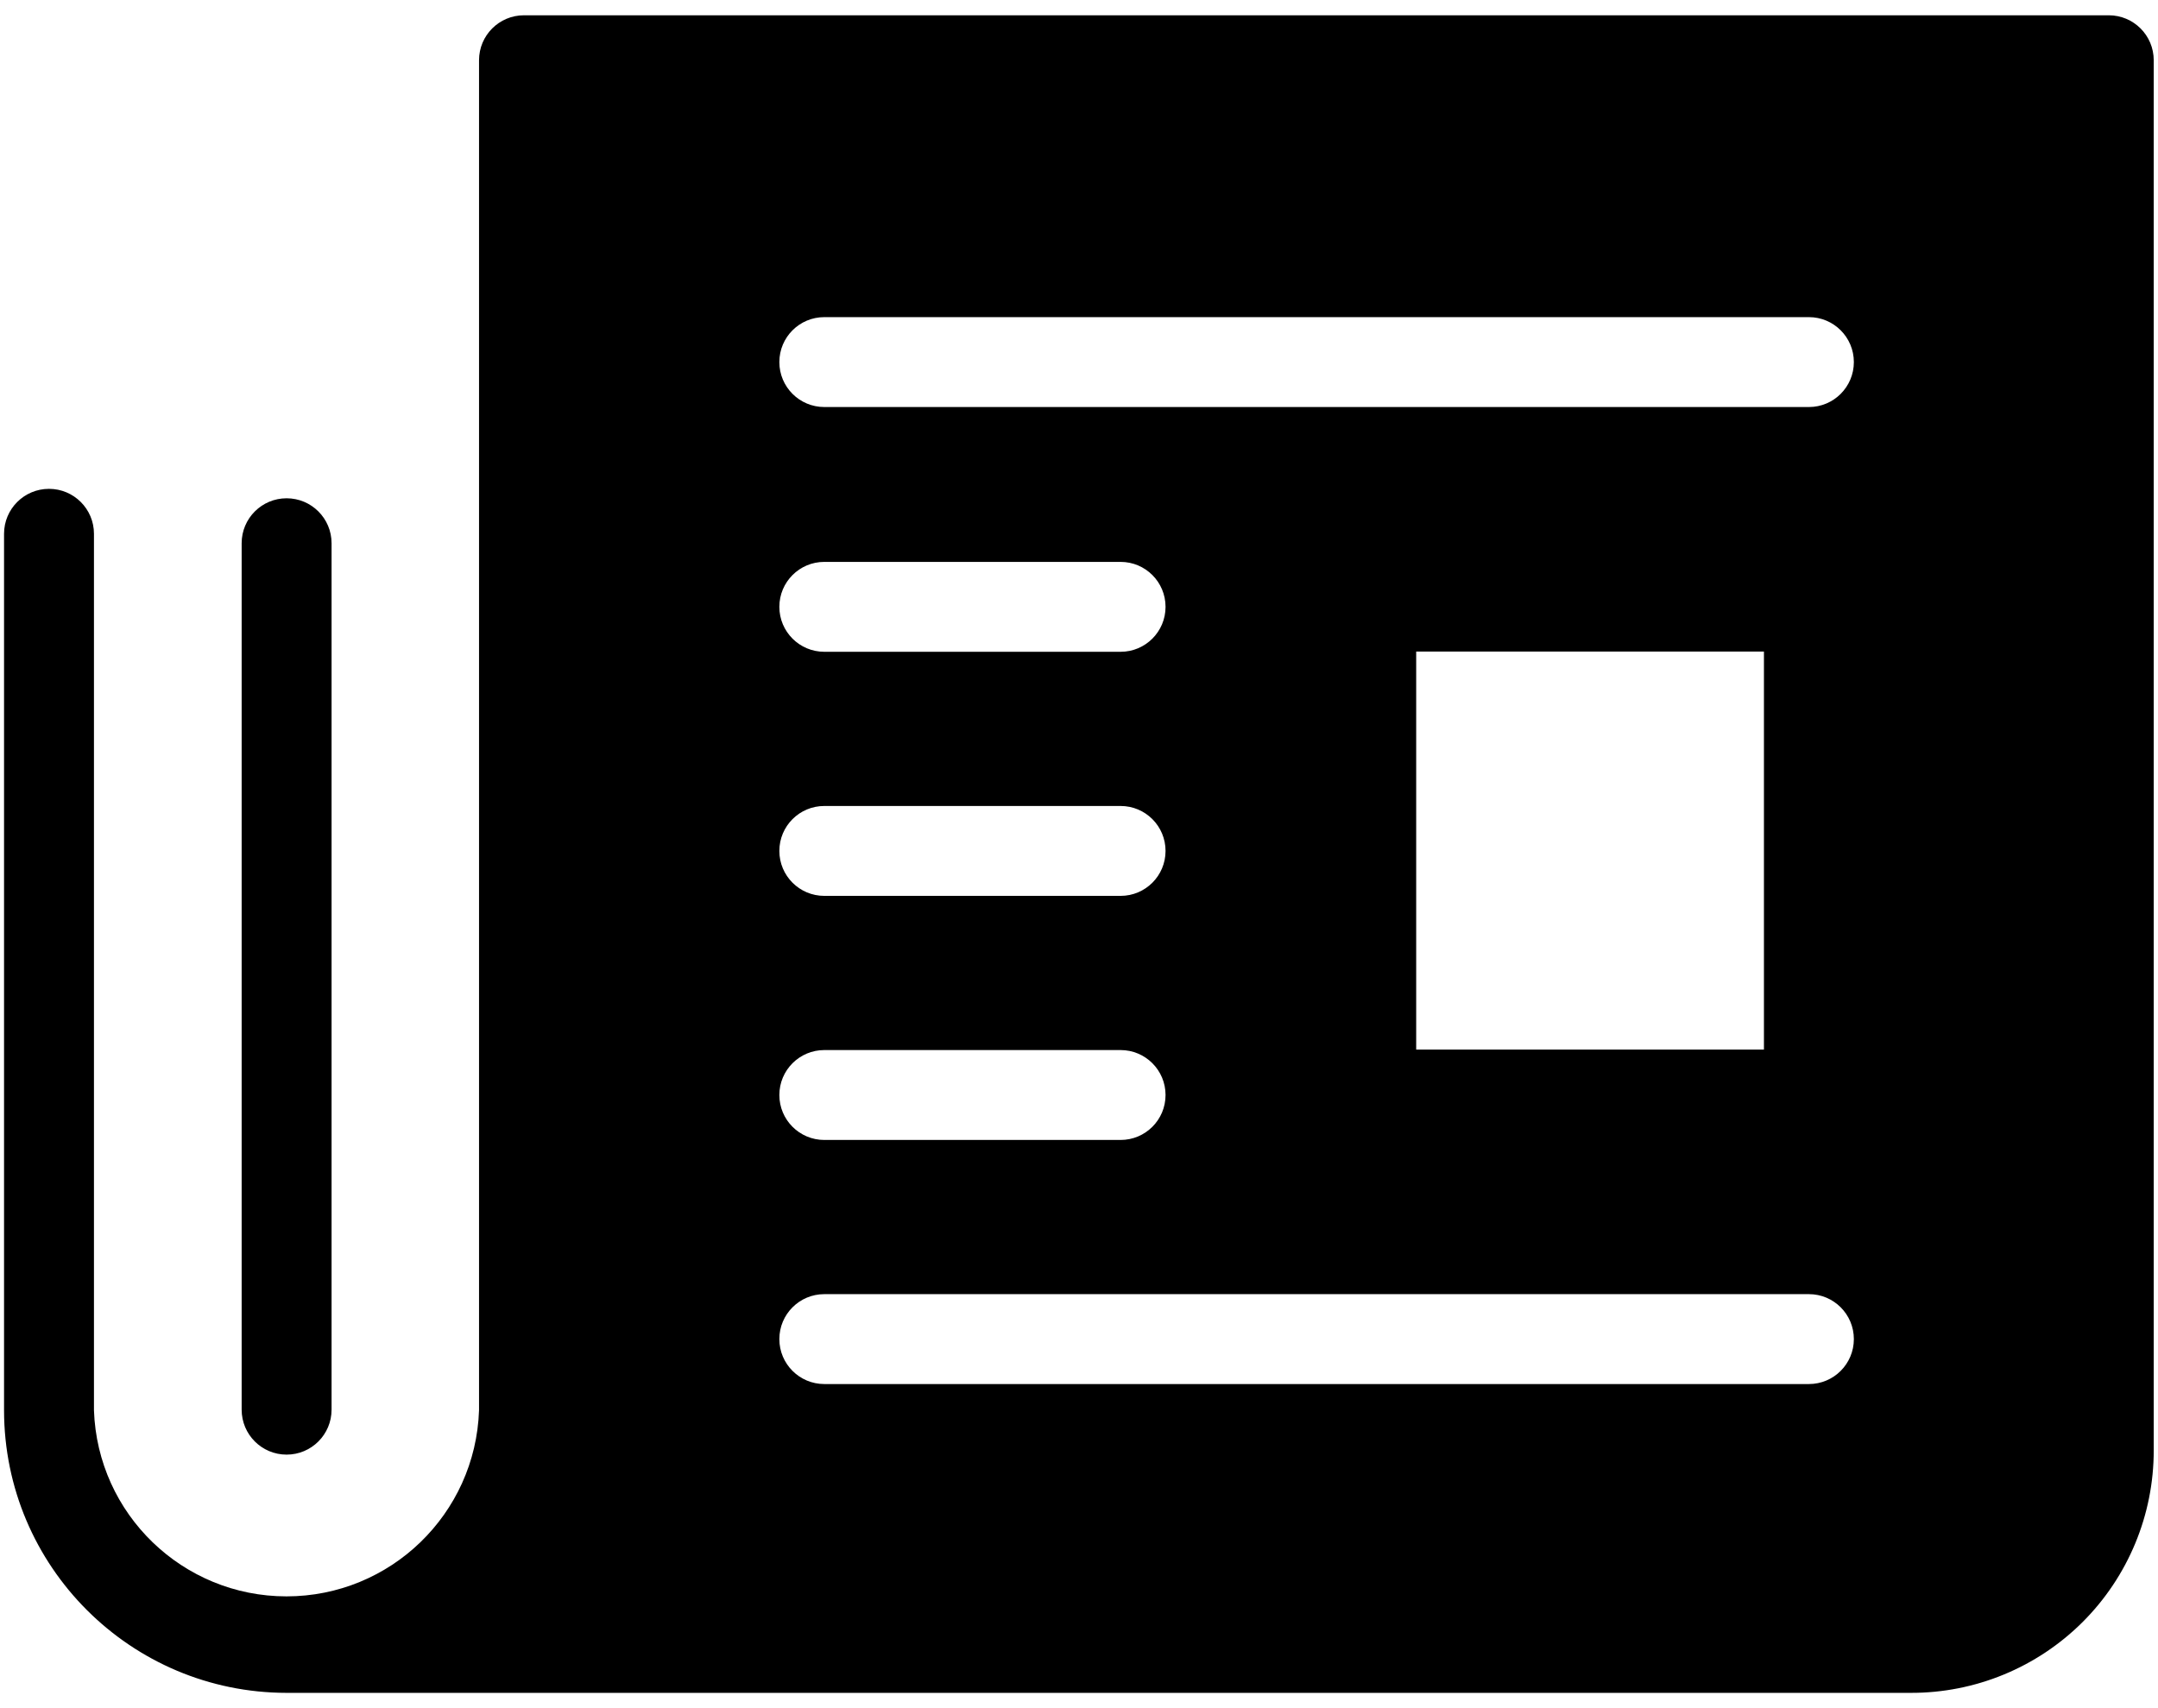<?xml version="1.0" encoding="UTF-8"?>
<svg viewBox="0 0 96 76" version="1.1" xmlns="http://www.w3.org/2000/svg" xmlns:xlink="http://www.w3.org/1999/xlink">
    <title>Newspaper</title>
    <g id="Page-1" stroke="none" stroke-width="1" fill="none" fill-rule="evenodd">
        <g id="noun_news_750649" transform="translate(-2, 0)" fill="#000000" fill-rule="nonzero">
            <path d="M95.81,0.68 C96.915,0.68 97.81,1.575 97.81,2.68 L97.81,64.53 C97.813,67.396 96.674,70.145 94.646,72.17 C92.617,74.194 89.866,75.328 87,75.32 L14.75,75.32 C7.81,75.314 2.186,69.69 2.18,62.75 L2.18,23.75 C2.18,22.645 3.075,21.75 4.18,21.75 C5.285,21.75 6.18,22.645 6.18,23.75 L6.18,62.75 C6.338,67.366 10.126,71.027 14.745,71.027 C19.364,71.027 23.152,67.366 23.31,62.75 L23.31,2.68 C23.31,1.575 24.205,0.68 25.31,0.68 L95.81,0.68 Z M82.47,14.11 L38.67,14.11 C37.565,14.11 36.67,15.005 36.67,16.11 C36.67,17.215 37.565,18.11 38.67,18.11 L38.67,18.11 L82.47,18.11 C83.575,18.11 84.47,17.215 84.47,16.11 C84.47,15.005 83.575,14.11 82.47,14.11 L82.47,14.11 Z M38.67,29 L51.85,29 C52.955,29 53.85,28.105 53.85,27 C53.85,25.895 52.955,25 51.85,25 L38.67,25 C37.565,25 36.67,25.895 36.67,27 C36.67,28.105 37.565,29 38.67,29 Z M38.67,39.86 L51.85,39.86 C52.955,39.86 53.85,38.965 53.85,37.86 C53.85,36.755 52.955,35.86 51.85,35.86 L38.67,35.86 C37.565,35.86 36.67,36.755 36.67,37.86 C36.67,38.965 37.565,39.86 38.67,39.86 Z M38.67,50.72 L51.85,50.72 C52.955,50.72 53.85,49.825 53.85,48.72 C53.85,47.615 52.955,46.72 51.85,46.72 L38.67,46.72 C37.565,46.72 36.67,47.615 36.67,48.72 C36.67,49.825 37.565,50.72 38.67,50.72 Z M82.47,57.58 L38.67,57.58 C37.565,57.58 36.67,58.475 36.67,59.58 C36.67,60.685 37.565,61.58 38.67,61.58 L82.47,61.58 C83.575,61.58 84.47,60.685 84.47,59.58 C84.47,58.475 83.575,57.58 82.47,57.58 Z M80.47,28.99 L65,28.99 L65,46.7 L80.47,46.7 L80.47,28.99 Z M14.75,22.17 C15.855,22.17 16.75,23.065 16.75,24.17 L16.75,24.17 L16.75,62.72 C16.75,63.825 15.855,64.72 14.75,64.72 C13.645,64.72 12.75,63.825 12.75,62.72 L12.75,62.72 L12.75,24.17 C12.75,23.065 13.645,22.17 14.75,22.17 Z" id="Shape"></path>
        </g>
    </g>
</svg>